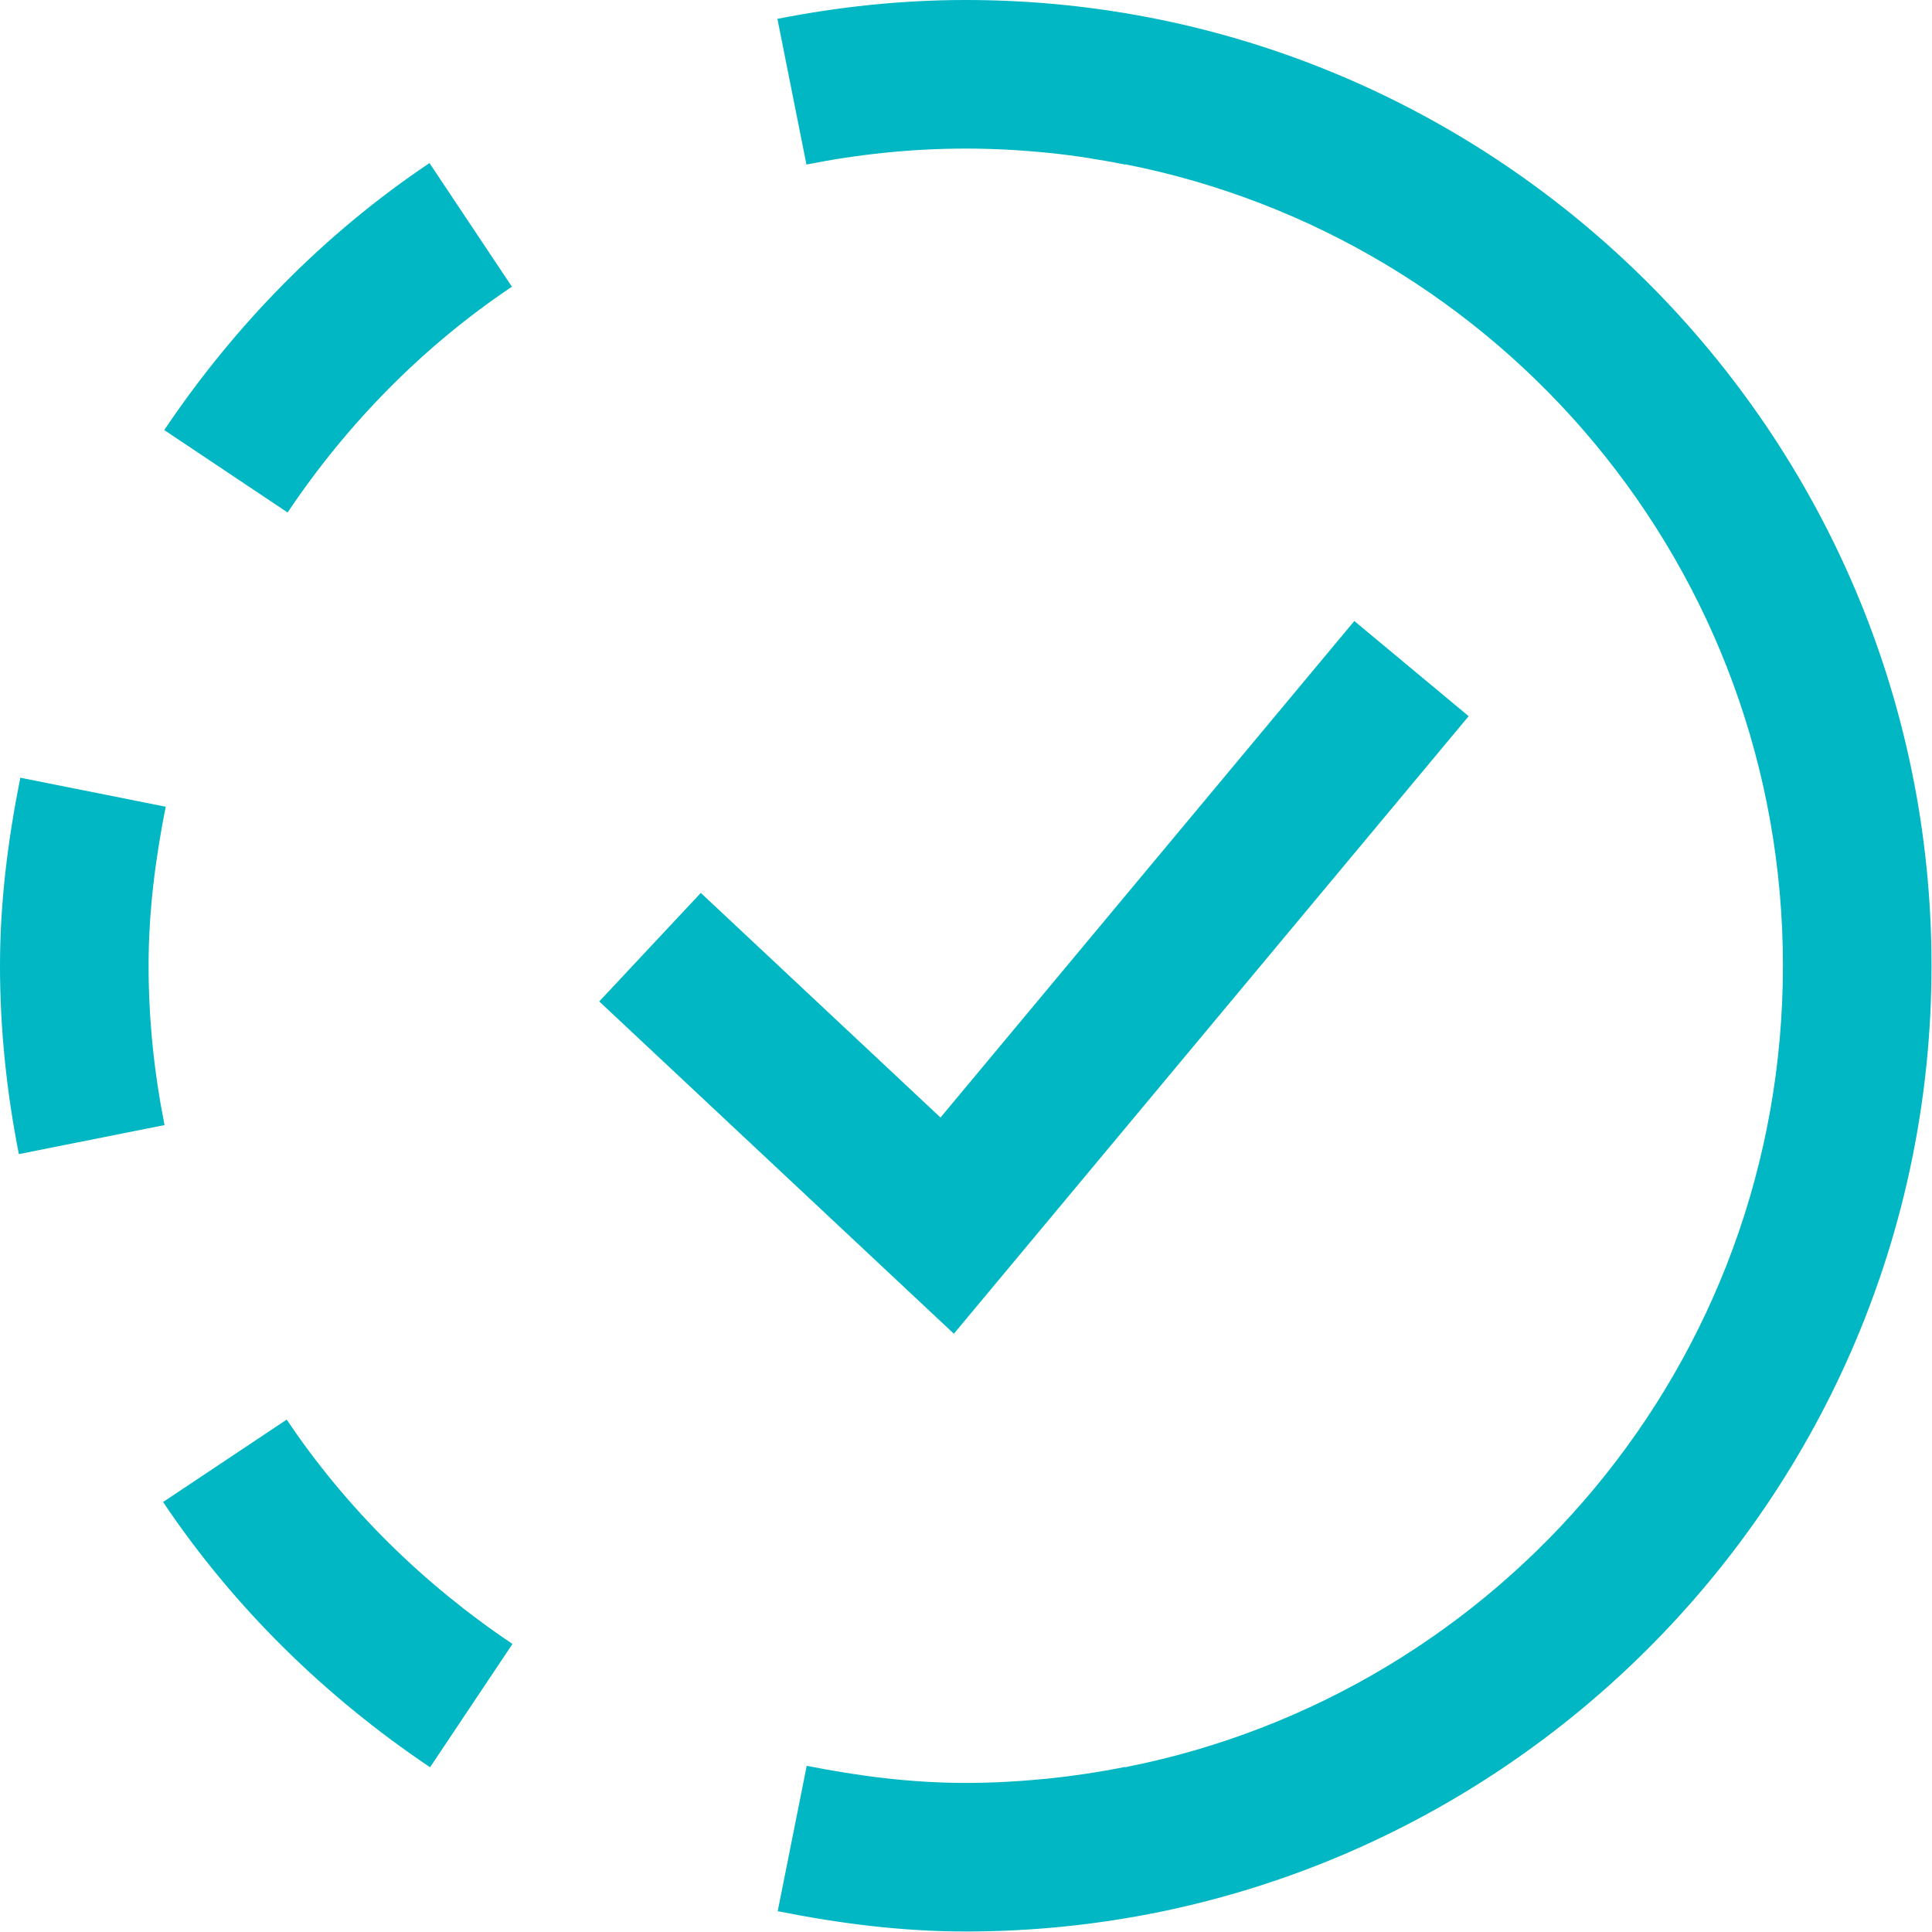 <?xml version="1.0" encoding="utf-8"?>
<!-- Generator: Adobe Illustrator 14.0.0, SVG Export Plug-In . SVG Version: 6.00 Build 43363)  -->
<!DOCTYPE svg PUBLIC "-//W3C//DTD SVG 1.1//EN" "http://www.w3.org/Graphics/SVG/1.1/DTD/svg11.dtd">
<svg version="1.1" id="Capa_1" xmlns="http://www.w3.org/2000/svg" xmlns:xlink="http://www.w3.org/1999/xlink" x="0px" y="0px"
	 width="512px" height="512px" viewBox="0 0 512 512" enable-background="new 0 0 512 512" xml:space="preserve">
<path fill="#00b7c3" d="M255.936,0c-17.089,0-33.727,1.809-49.91,4.998l7.69,38.607c13.663-2.717,27.768-4.23,42.22-4.23
	c7.489,0,14.855,0.416,22.148,1.154c6.807,0.711,13.466,1.762,20.071,3.076v-0.078c99.521,19.593,174.34,107.031,174.34,212.407
	s-74.819,192.816-174.34,212.406v-0.075c-6.704,1.333-13.468,2.365-20.379,3.076c-7.194,0.719-14.455,1.154-21.841,1.154
	c-14.49,0-28.441-1.821-42.144-4.539l-7.689,38.529c16.182,3.228,32.706,5.384,49.833,5.384
	c141.123,0,255.935-114.812,255.935-255.936C511.87,114.81,397.059,0,255.936,0z M113.817,43.22
	C85.94,61.922,62.23,86.134,43.527,113.971l32.685,21.841c15.829-23.586,35.861-44.003,59.446-59.832L113.817,43.22z
	 M358.909,164.574L249.244,296.156l-63.521-59.525l-26.917,28.763l93.977,88.055l136.425-163.652L358.909,164.574z M5.384,206.102
	C2.155,222.284,0,238.808,0,255.935c0,17.089,1.809,33.728,4.998,49.911l38.607-7.69c-2.717-13.664-4.23-27.77-4.23-42.221
	c0-14.489,1.821-28.44,4.538-42.144L5.384,206.102z M75.981,376.212L43.22,398.053c18.703,27.876,42.914,51.585,70.751,70.288
	l21.84-32.683C112.227,419.83,91.809,399.798,75.981,376.212z"/>
</svg>
